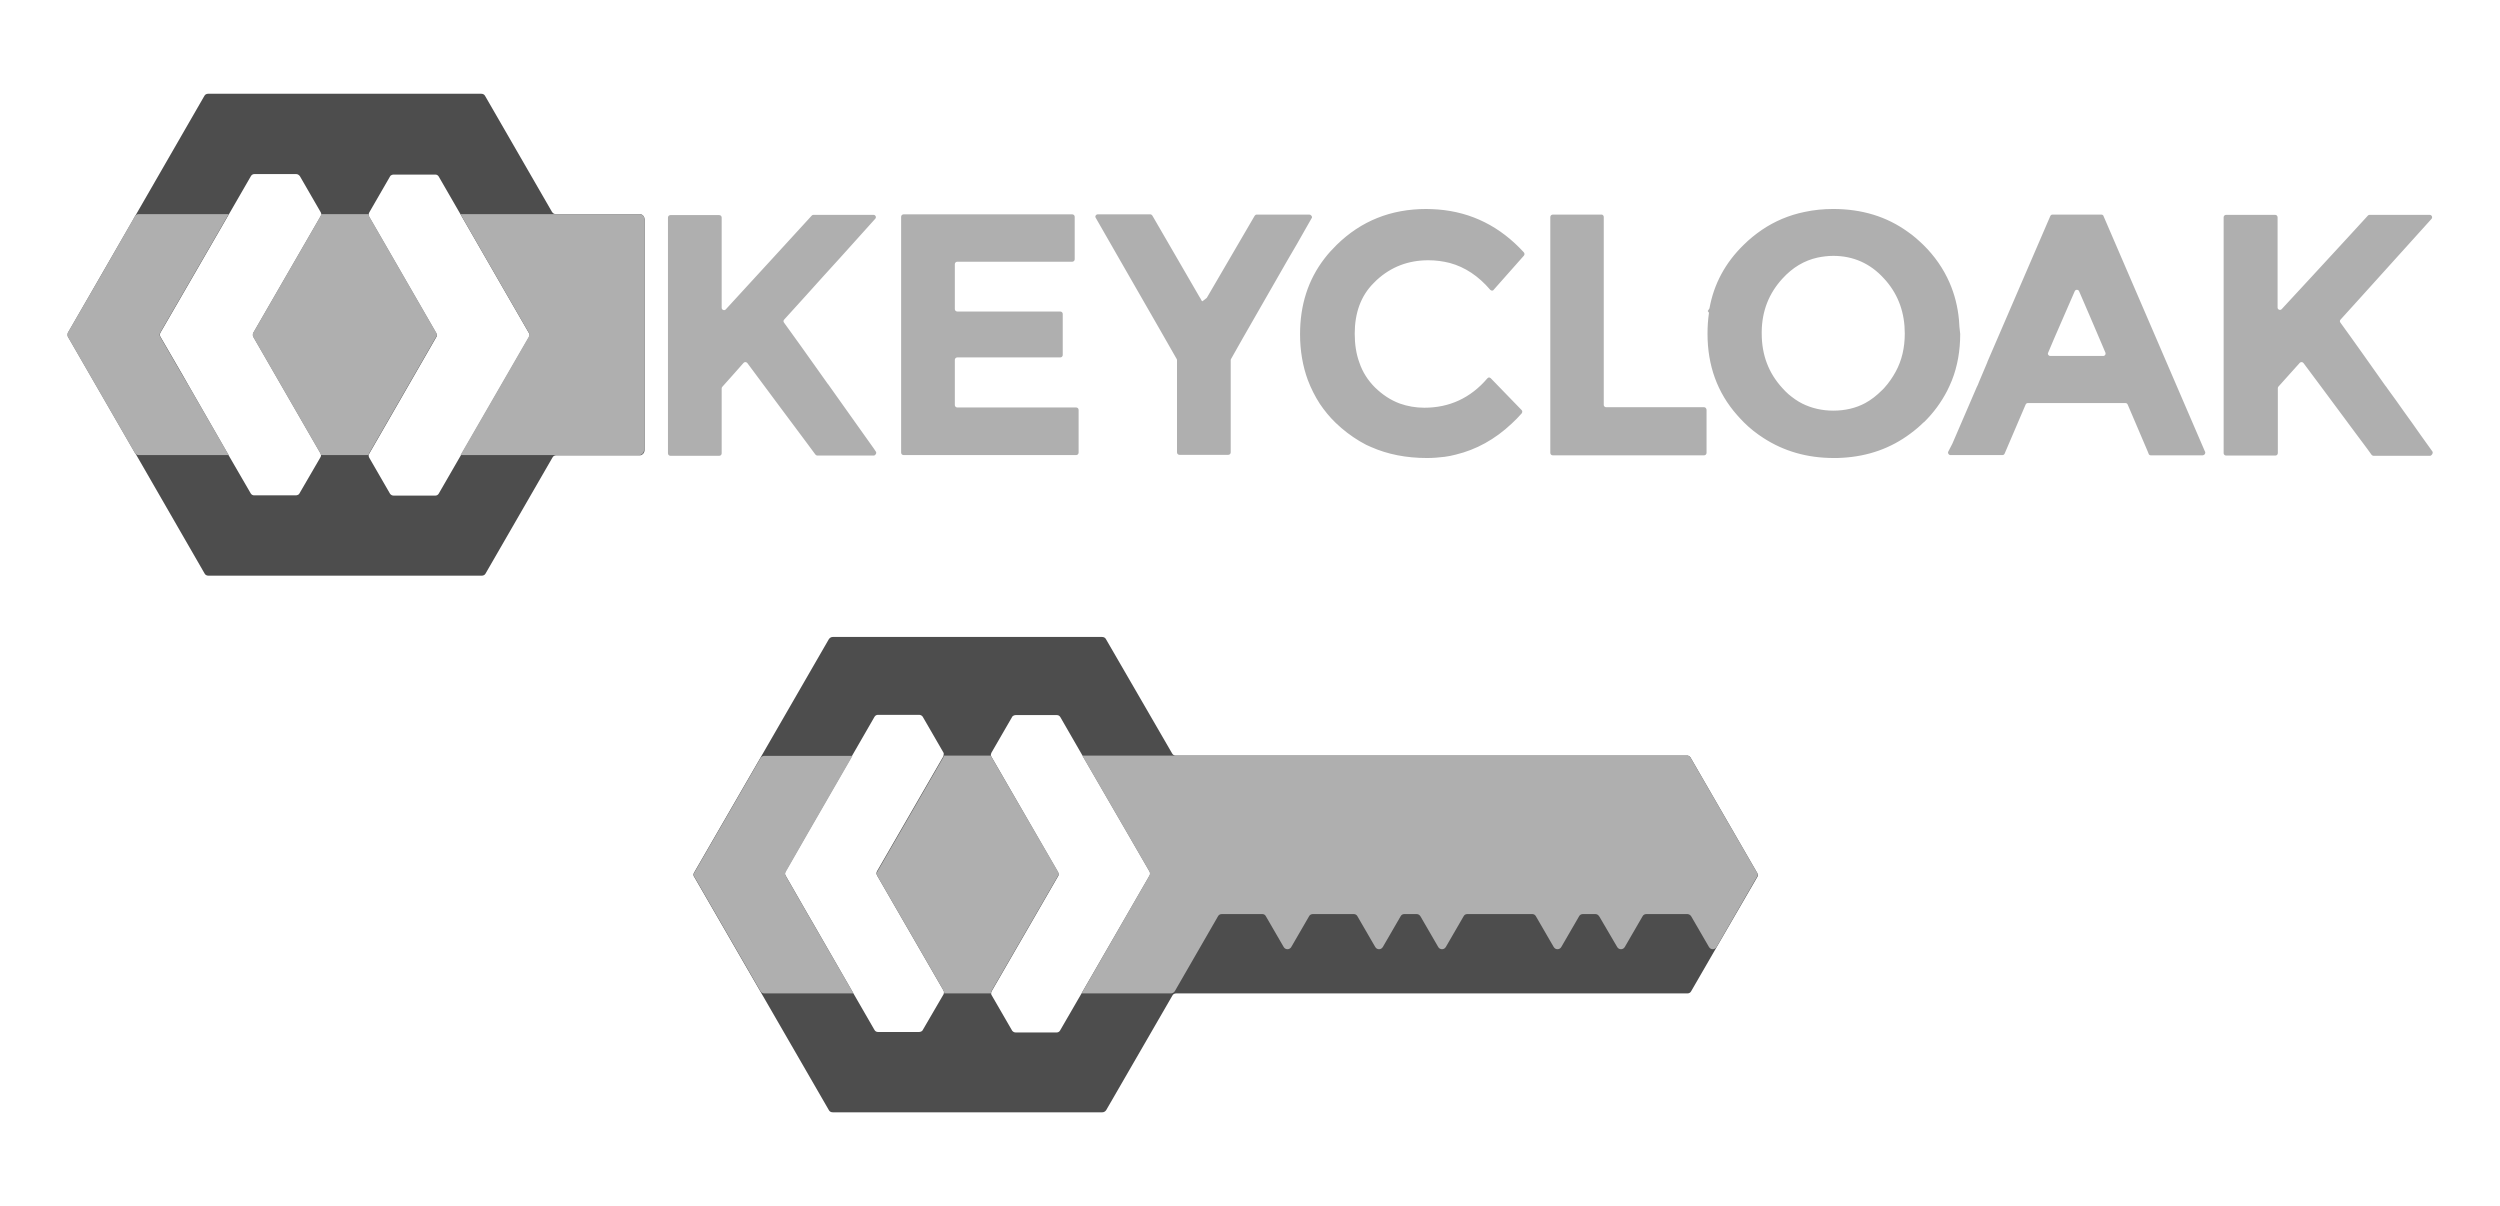 <svg xmlns="http://www.w3.org/2000/svg" x="0" y="0" version="1.0" viewBox="0 0 1024 494" xml:space="preserve" style="enable-background:new 0 0 1024 494"><style type="text/css">.st0{fill:#4d4d4d}.st1{fill:#afafaf}</style><g id="Layer_1"><path d="M263.4,88.3c-0.4-0.4-0.9-0.6-1.5-0.6h-34.2c-0.7,0-1.2-0.3-1.6-0.9l-27.4-47.5c-0.3-0.6-0.9-0.9-1.6-0.9H85.3 c-0.7,0-1.3,0.3-1.6,0.9L55.3,88.6c0,0,0,0,0,0c0,0,0,0,0,0v0l-1,1.8l-26.4,45.8c-0.2,0.3-0.2,0.6-0.2,0.9c0,0,0,0,0,0 c0,0.2,0,0.5,0.1,0.7c0,0.1,0.1,0.2,0.1,0.2l3,5.2l24.4,42.3l0.1,0.1l28.4,49.3c0.3,0.6,0.9,0.9,1.6,0.9h111.9 c0.7,0,1.3-0.3,1.6-0.9l27.4-47.5c0.3-0.6,0.9-0.9,1.6-0.9H262c0,0,0.1,0,0.1,0c0,0,0.1,0,0.1,0c0.5,0,0.9-0.3,1.2-0.6 c0.1-0.1,0.2-0.2,0.2-0.3c0,0,0,0,0,0c0.1-0.1,0.1-0.2,0.2-0.3c0.1-0.2,0.2-0.5,0.2-0.8V89.8C264,89.2,263.8,88.7,263.4,88.3z M131.2,187.4l-8.6,14.8c-0.1,0.2-0.3,0.4-0.6,0.5c-0.2,0.1-0.5,0.2-0.8,0.2h-17.1c-0.6,0-1.1-0.3-1.4-0.8l-9.1-15.7L77.3,158 l-2.5-4.4l-9.1-15.7c-0.1-0.2-0.2-0.5-0.2-0.8c0-0.3,0.1-0.6,0.2-0.8l9.2-15.9l18.9-32.7l9-15.6c0.3-0.5,0.8-0.8,1.4-0.8h17.1 c0.3,0,0.6,0.1,0.8,0.2c0.2,0.1,0.4,0.3,0.6,0.5l0.1,0.1l8.6,14.9c0.1,0.2,0.2,0.5,0.2,0.7c0,0.3-0.1,0.6-0.2,0.8l-27.6,47.8 c-0.1,0.2-0.2,0.5-0.2,0.8c0,0.3,0,0.5,0.2,0.8c0,0,0,0,0,0.1l27.5,47.7c0.1,0.2,0.2,0.5,0.2,0.7 C131.5,186.8,131.4,187.1,131.2,187.4z M179.7,202.2c-0.3,0.5-0.8,0.8-1.4,0.8h-17.1c-0.3,0-0.6-0.1-0.8-0.2 c-0.2-0.1-0.4-0.3-0.6-0.5l0,0l-8.6-14.9c-0.1-0.3-0.2-0.5-0.2-0.8c0-0.2,0.1-0.5,0.2-0.7l27.5-47.8c0.2-0.2,0.2-0.5,0.2-0.8 c0-0.3-0.1-0.6-0.2-0.8l-27.5-47.7c-0.2-0.3-0.2-0.6-0.2-0.9c0-0.3,0.1-0.5,0.2-0.8l8.6-14.9c0.1-0.2,0.3-0.4,0.6-0.5 c0.2-0.1,0.5-0.2,0.8-0.2h17.1c0.6,0,1.1,0.3,1.4,0.8l9,15.6l19,33v0l9,15.6c0.2,0.2,0.2,0.5,0.2,0.8c0,0.3-0.1,0.6-0.2,0.8 l-28,48.5L179.7,202.2z" class="st0"/><path d="M996.3,184.9c-1.4-2-3-4.2-4.8-6.7c-2-2.9-4.3-6.1-6.9-9.7c-2-2.9-4.2-5.9-6.6-9.2c-0.3-0.5-0.7-1-1.1-1.5 c-3.3-4.6-6.2-8.7-8.7-12.3c-4.2-5.9-7.4-10.4-9.6-13.4c-0.3-0.4-0.2-0.9,0.1-1.2l7.7-8.5l18.5-20.5l11.1-12.3 c0.1-0.2,0.2-0.4,0.2-0.6c0-0.5-0.4-1-1-1h-24.6c-0.3,0-0.5,0.1-0.7,0.3l-7.7,8.4l-16.5,17.9l-11.1,12c-0.6,0.7-1.7,0.2-1.7-0.6 v-37c0-0.5-0.4-1-1-1h-20.1c-0.5,0-1,0.4-1,1v96.6c0,0.5,0.4,1,1,1H932c0.5,0,1-0.4,1-1v-26.6c0-0.2,0.1-0.5,0.2-0.6l0.9-1l7.9-8.8 c0.4-0.4,1.1-0.4,1.5,0.1l7.6,10.2l13.5,18.2l5,6.7l1.8,2.5c0.2,0.2,0.5,0.4,0.8,0.4h23.3C996.2,186.4,996.7,185.5,996.3,184.9z M903.2,185l-0.2-0.4L889,152.1l-7.4-17.2l-6.6-15.3l-13.4-31.1c-0.1-0.4-0.5-0.6-0.9-0.6h-20c-0.4,0-0.7,0.2-0.9,0.6l-25.8,59.8 l0,0l0,0.1l0,0l-3.3,7.8l-0.2,0.5l-0.4,1l-0.4,0.8v0l-10,23.2L798,185c-0.3,0.6,0.2,1.4,0.9,1.4h21.3c0.4,0,0.7-0.2,0.9-0.6 c0,0,0,0,0,0l7.4-17.3l1.2-2.8c0.2-0.4,0.5-0.6,0.9-0.6h40c0.4,0,0.7,0.2,0.9,0.6l8.2,19.2v0l0.4,1c0.1,0.4,0.5,0.6,0.9,0.6h21.3 C903,186.4,903.5,185.7,903.2,185z M861.5,145.8h-21.7c-0.7,0-1.2-0.7-0.9-1.3l2.5-5.9l8.4-19.3c0.3-0.8,1.5-0.8,1.8,0l4.7,10.9 l4.7,11l1.4,3.3C862.6,145.1,862.2,145.8,861.5,145.8z M802.4,131.1C802.4,131,802.4,131,802.4,131.1c-0.5-5.5-1.8-10.6-3.9-15.4 c-2.5-5.7-6.1-10.9-10.8-15.5c-2-1.9-4-3.7-6.2-5.2c-8.7-6.3-18.9-9.4-30.6-9.4c-4.1,0-8,0.4-11.7,1.2h0 c-6.4,1.3-12.3,3.8-17.6,7.4c-2.6,1.8-5.1,3.8-7.4,6.1c-7.5,7.3-12.2,16-14,26l-0.7,1.1l0.5,0.7v0c-0.4,2.8-0.6,5.6-0.6,8.6 c0,13,4,24.1,12.1,33.3c0.9,1,1.8,2,2.8,3c2.5,2.5,5.2,4.6,8,6.4c8.3,5.4,17.9,8.2,28.8,8.2c1.2,0,2.4,0,3.6-0.1 c10.5-0.6,19.8-3.9,27.8-9.9c1.9-1.4,3.7-2.9,5.4-4.6c0,0,0,0,0.1,0c4-3.9,7.1-8.2,9.5-12.8c0.7-1.4,1.4-2.9,2-4.4 c2.3-5.8,3.4-12.2,3.4-19C802.6,134.6,802.5,132.8,802.4,131.1z M776.5,152.2c-1.3,2.4-2.9,4.7-4.8,6.8c-0.3,0.3-0.6,0.6-0.9,0.9 c-2.1,2.1-4.4,3.9-6.8,5.2c-3.9,2.1-8.3,3.1-13.1,3.1c-4.6,0-8.9-1-12.7-2.9c-2-1-3.8-2.3-5.6-3.8c-0.9-0.8-1.7-1.6-2.5-2.5 c-5.7-6.2-8.5-13.6-8.5-22.4c0-0.3,0-0.5,0-0.8c0.1-8.5,3-15.7,8.5-21.7c4.1-4.5,8.9-7.4,14.4-8.6c2-0.4,4.1-0.7,6.4-0.7 c8.2,0,15.2,3.1,20.8,9.3c0.3,0.3,0.6,0.7,0.9,1c5.1,6,7.6,13.2,7.6,21.5C780.2,142.4,779,147.6,776.5,152.2z M698,166.8h-40.1 c-0.5,0-1-0.4-1-0.9v-77c0-0.4-0.2-0.7-0.5-0.9c-0.1-0.1-0.3-0.1-0.4-0.1h-20c-0.5,0-1,0.4-1,1v96.6c0,0.5,0.4,1,1,1h62 c0.5,0,1-0.4,1-1v-17.7C698.9,167.2,698.5,166.8,698,166.8z M563.9,114.7c5.9-5.4,12.9-8.1,21.2-8.1c3,0,5.9,0.4,8.7,1.1 c6.3,1.7,11.8,5.4,16.6,11c0.4,0.4,1.1,0.5,1.4,0l12.4-14c0.3-0.4,0.3-0.9,0-1.3c-9.7-10.6-21.4-16.5-35.2-17.6 c-1.6-0.1-3.2-0.2-4.8-0.2c-14.5,0-26.7,4.9-36.7,14.7c-1.8,1.8-3.5,3.6-5,5.6v0c-6.7,8.7-10,19-10,31c0,6.8,1.1,13.1,3.2,18.8 c1.3,3.4,2.9,6.6,4.9,9.7v0c0,0,0,0,0,0c0,0,0,0,0,0c1.9,2.8,4,5.4,6.5,7.8c3,2.9,6.3,5.4,9.8,7.5h0c0.9,0.5,1.8,1,2.7,1.5 c0.7,0.3,1.3,0.6,2,0.9h0l0,0c0,0,0,0,0,0c6.8,3,14.4,4.5,22.9,4.5c2.5,0,4.9-0.2,7.3-0.5h0c0,0,0,0,0,0c1.5-0.2,3-0.5,4.5-0.9 c8.3-2,16-6.2,22.9-12.7c1.4-1.3,2.8-2.7,4.1-4.2c0.3-0.4,0.3-1,0-1.3l-12.7-13.1c-0.2-0.2-0.5-0.3-0.8-0.3 c-0.2,0.1-0.4,0.2-0.6,0.4c-3.4,4-7.3,7-11.6,9c-4.3,2-9,3-14.2,3c-3.5,0-6.9-0.6-10-1.7c-3.8-1.4-7.1-3.6-10.2-6.6 c-2.9-2.9-5.1-6.3-6.4-10.2c-1.3-3.5-1.9-7.5-1.9-11.8c0-8.5,2.5-15.5,7.7-20.7C563.1,115.5,563.5,115.1,563.9,114.7z M536.3,87.9 h-21.6c-0.3,0-0.6,0.2-0.8,0.5L494.3,122l0,0v0l-1,0.8l-0.8,0.6c-0.2-0.1-0.3-0.2-0.4-0.4l-0.3-0.6l-0.5-0.8l-19.3-33.3 c-0.2-0.3-0.5-0.5-0.8-0.5h-21.6c-0.7,0-1.2,0.8-0.8,1.4l9.4,16.4l17,29.6l6.8,11.9c0.1,0.2,0.1,0.3,0.1,0.5v37.7c0,0.5,0.4,1,1,1 h20c0.5,0,1-0.4,1-1v-37.7c0-0.2,0-0.3,0.1-0.5l4.8-8.5l18.4-32.1l3.8-6.5l2.5-4.4v0l3.7-6.5C537.5,88.7,537,87.9,536.3,87.9z M440.8,166.9h-48.7c-0.5,0-1-0.4-1-1v-18.5c0-0.5,0.4-1,1-1h42.2c0.5,0,1-0.4,1-1v-16.8c0-0.5-0.4-1-1-1h-42.2c-0.5,0-1-0.4-1-1 v-18.4c0-0.5,0.4-1,1-1h47.1c0.5,0,1-0.4,1-1V88.8c0-0.5-0.4-1-1-1h-69.1c-0.5,0-1,0.4-1,1v96.6c0,0.5,0.4,1,1,1h70.7 c0.5,0,1-0.4,1-1v-17.5C441.8,167.4,441.4,166.9,440.8,166.9z M358.7,184.9c-0.3-0.4-0.5-0.8-0.8-1.2c-2.5-3.5-5.5-7.8-9.1-12.8 c-2.8-3.9-5.9-8.3-9.3-13.1c-0.1-0.2-0.2-0.3-0.4-0.5c-8.5-12-14.5-20.4-18-25.2c-0.3-0.4-0.2-0.9,0.1-1.2l8.8-9.7v0l7.2-8l7-7.7 l14.3-15.9c0.6-0.6,0.1-1.6-0.7-1.6h-24.6c-0.3,0-0.5,0.1-0.7,0.3l-15.2,16.6l-20,21.8c-0.6,0.7-1.7,0.2-1.7-0.6v-37 c0-0.5-0.4-1-1-1h-20c-0.5,0-1,0.4-1,1v96.6c0,0.5,0.4,1,1,1h20c0.5,0,1-0.4,1-1v-26.6c0-0.2,0.1-0.5,0.2-0.6l4.2-4.7l4.6-5.2 c0.4-0.4,1.1-0.4,1.5,0.1l13.9,18.7l10,13.4l4,5.4c0.2,0.2,0.5,0.4,0.8,0.4H358C358.7,186.4,359.2,185.5,358.7,184.9z M74.7,153.6 l-9.1-15.7c-0.1-0.2-0.2-0.5-0.2-0.8c0-0.3,0.1-0.6,0.2-0.8l9.2-15.9l18.9-32.7H56.8c-0.7,0-1.2,0.3-1.6,0.9c0,0,0,0,0,0l0,0 l-1,1.8l-12.5,21.8l-13.9,24c-0.2,0.3-0.2,0.6-0.2,0.9c0,0,0,0,0,0c0,0.2,0,0.5,0.1,0.7c0,0.1,0.1,0.2,0.1,0.2l3,5.2l24.4,42.3 c0,0,0,0.1,0.1,0.1c0.3,0.5,0.9,0.8,1.5,0.8h36.9L77.3,158L74.7,153.6z M263.4,88.3c-0.4-0.4-0.9-0.6-1.5-0.6h-73.3l19,33v0l9,15.6 c0.2,0.2,0.2,0.5,0.2,0.8c0,0.3-0.1,0.6-0.2,0.8l-28,48.5h73.3c0,0,0.1,0,0.1,0c0.5,0,0.9-0.3,1.2-0.6c0.1-0.1,0.2-0.2,0.2-0.3 c0,0,0,0,0,0c0.1-0.1,0.1-0.2,0.2-0.3c0.1-0.2,0.2-0.5,0.2-0.8V89.8C264,89.2,263.8,88.7,263.4,88.3z M151.2,88.6 c-0.2-0.3-0.2-0.6-0.2-0.9h-19.5c0,0.3-0.1,0.6-0.2,0.8l-27.6,47.8c-0.1,0.2-0.2,0.5-0.2,0.8c0,0.3,0,0.5,0.2,0.8c0,0,0,0,0,0.1 l27.5,47.7c0.1,0.2,0.2,0.5,0.2,0.7H151c0-0.2,0.1-0.5,0.2-0.7l27.5-47.8c0.2-0.2,0.2-0.5,0.2-0.8c0-0.3-0.1-0.6-0.2-0.8 L151.2,88.6z" class="st1"/><path d="M719.9,358c0-0.1,0-0.2-0.1-0.3c0-0.1-0.1-0.3-0.2-0.4l-27.1-46.9c0-0.1-0.1-0.1-0.1-0.2 c-0.1-0.1-0.1-0.1-0.2-0.2c-0.2-0.2-0.4-0.3-0.6-0.4c-0.1,0-0.1-0.1-0.2-0.1c-0.1,0-0.2,0-0.2,0c-0.1,0-0.1,0-0.2,0H481.6 c0,0-0.1,0-0.1,0c-0.6,0-1.1-0.4-1.4-0.9L453,261.8c-0.3-0.6-0.9-0.9-1.6-0.9H341.1c-0.6,0-1.2,0.3-1.6,0.9l-28.1,48.7l-27.1,46.9 v0c-0.1,0.1-0.1,0.3-0.2,0.4c0,0,0,0,0,0c-0.1,0.3-0.1,0.6,0,0.9c0,0.1,0.1,0.3,0.2,0.4l55.2,95.6c0.3,0.6,0.9,0.9,1.6,0.9h110.4 c0.6,0,1.2-0.3,1.6-0.9l27.1-46.9c0.3-0.6,0.9-0.9,1.6-0.9h209.4c0.6,0,1.2-0.3,1.5-0.9l10.4-18l16.7-28.8c0.1-0.1,0.1-0.3,0.2-0.4 c0-0.2,0.1-0.3,0.1-0.5C719.9,358.2,719.9,358.1,719.9,358z M386.4,407.4l-8.5,14.6c-0.1,0.2-0.3,0.4-0.6,0.5 c-0.2,0.1-0.5,0.2-0.8,0.2h-16.9c-0.6,0-1.1-0.3-1.4-0.8l-8.7-15.1l-16.4-28.5l-2.5-4.3l-8.9-15.5c-0.1-0.2-0.2-0.5-0.2-0.7 s0.1-0.5,0.2-0.8l9-15.7l18.4-31.9l9.1-15.8c0.3-0.5,0.8-0.8,1.4-0.8h16.9c0.3,0,0.6,0.1,0.8,0.2c0.2,0.1,0.4,0.3,0.6,0.5l0,0 l8.5,14.7c0.2,0.3,0.2,0.7,0.1,1.1c0,0.2-0.1,0.3-0.1,0.5l-27.2,47.1c-0.1,0.2-0.2,0.5-0.2,0.8s0,0.5,0.2,0.7c0,0,0,0,0,0.1 l27.2,47.1c0.2,0.3,0.3,0.7,0.2,1.1C386.6,407.1,386.5,407.3,386.4,407.4z M434.2,422.1c-0.3,0.5-0.8,0.8-1.4,0.8H416 c-0.3,0-0.6-0.1-0.8-0.2c-0.2-0.1-0.4-0.3-0.6-0.5l0,0l-8.5-14.7c-0.1-0.1-0.1-0.3-0.1-0.4c-0.1-0.4,0-0.7,0.2-1.1l27.2-47.1 c0.2-0.2,0.2-0.5,0.2-0.8c0-0.3-0.1-0.6-0.2-0.8L406.1,310c-0.1-0.1-0.1-0.3-0.2-0.5c-0.1-0.4,0-0.8,0.2-1.2l8.5-14.7 c0.1-0.2,0.3-0.4,0.6-0.5c0.2-0.1,0.5-0.2,0.8-0.2h16.9c0.6,0,1.1,0.3,1.4,0.8l9.1,15.8l18.6,32.1v0l8.9,15.4 c0.1,0.2,0.2,0.5,0.2,0.8c0,0.3-0.1,0.6-0.2,0.8L443,406.9L434.2,422.1z" class="st0"/><path d="M333.2,378.5l-2.5-4.3l-8.9-15.5c-0.1-0.2-0.2-0.5-0.2-0.7s0.1-0.5,0.2-0.8l9-15.7l18.4-31.9H313 c-0.6,0-1.2,0.4-1.5,0.9l-27.1,46.9v0c-0.1,0.1-0.1,0.3-0.2,0.4c0,0,0,0,0,0c-0.1,0.3-0.1,0.6,0,0.9c0,0.1,0.1,0.3,0.2,0.4 l27.1,46.9c0.3,0.6,0.9,0.9,1.5,0.9h36.6L333.2,378.5z M719.9,358c0-0.1,0-0.2-0.1-0.3c0-0.1-0.1-0.3-0.2-0.4l-27.1-46.9 c0-0.1-0.1-0.1-0.1-0.2c-0.1-0.1-0.1-0.1-0.2-0.2c-0.2-0.2-0.4-0.3-0.6-0.4c-0.1,0-0.1-0.1-0.2-0.1c-0.1,0-0.2,0-0.2,0 c-0.1,0-0.1,0-0.2,0H443.3l18.6,32.1v0l8.9,15.4c0.1,0.2,0.2,0.5,0.2,0.8c0,0.3-0.1,0.6-0.2,0.8L443,406.9h36.6 c0.6,0,1.2-0.3,1.6-0.9l17.7-30.7c0.3-0.6,0.9-0.9,1.6-0.9H517c0.7,0,1.2,0.3,1.5,0.9l7.3,12.6c0.7,1.2,2.4,1.2,3.1,0l7.3-12.6 c0.3-0.6,0.9-0.9,1.6-0.9h16.7c0.6,0,1.2,0.3,1.5,0.9l7.3,12.6c0.7,1.2,2.4,1.2,3.1,0l7.3-12.6c0.3-0.6,0.9-0.9,1.5-0.9h5 c0.7,0,1.2,0.3,1.6,0.9l7.3,12.6c0.7,1.2,2.4,1.2,3.1,0l7.3-12.6c0.3-0.6,0.9-0.9,1.5-0.9h26.6c0.6,0,1.2,0.3,1.5,0.9l7.3,12.6 c0.7,1.2,2.4,1.2,3.1,0l7.3-12.6c0.3-0.6,0.9-0.9,1.6-0.9h5c0.7,0,1.2,0.3,1.6,0.9l0.2,0.3l7.2,12.3c0.7,1.2,2.4,1.2,3.1,0 l7.3-12.6c0.3-0.6,0.9-0.9,1.6-0.9h16.7c0.6,0,1.2,0.3,1.6,0.9l7.3,12.6c0.7,1.2,2.4,1.2,3.1,0l16.6-28.8c0.1-0.1,0.2-0.3,0.2-0.4 c0-0.2,0.1-0.3,0.1-0.5C719.9,358.2,719.9,358.1,719.9,358z M406.1,310c-0.1-0.1-0.1-0.3-0.2-0.5h-19.3c0,0.2-0.1,0.3-0.1,0.5 l-27.2,47.1c-0.1,0.2-0.2,0.5-0.2,0.8s0,0.5,0.2,0.7c0,0,0,0,0,0.1l27.2,47.1c0.2,0.3,0.3,0.7,0.2,1.1h19.3c-0.1-0.4,0-0.7,0.2-1.1 l27.2-47.1c0.2-0.2,0.2-0.5,0.2-0.8c0-0.3-0.1-0.6-0.2-0.8L406.1,310z" class="st1"/></g></svg>